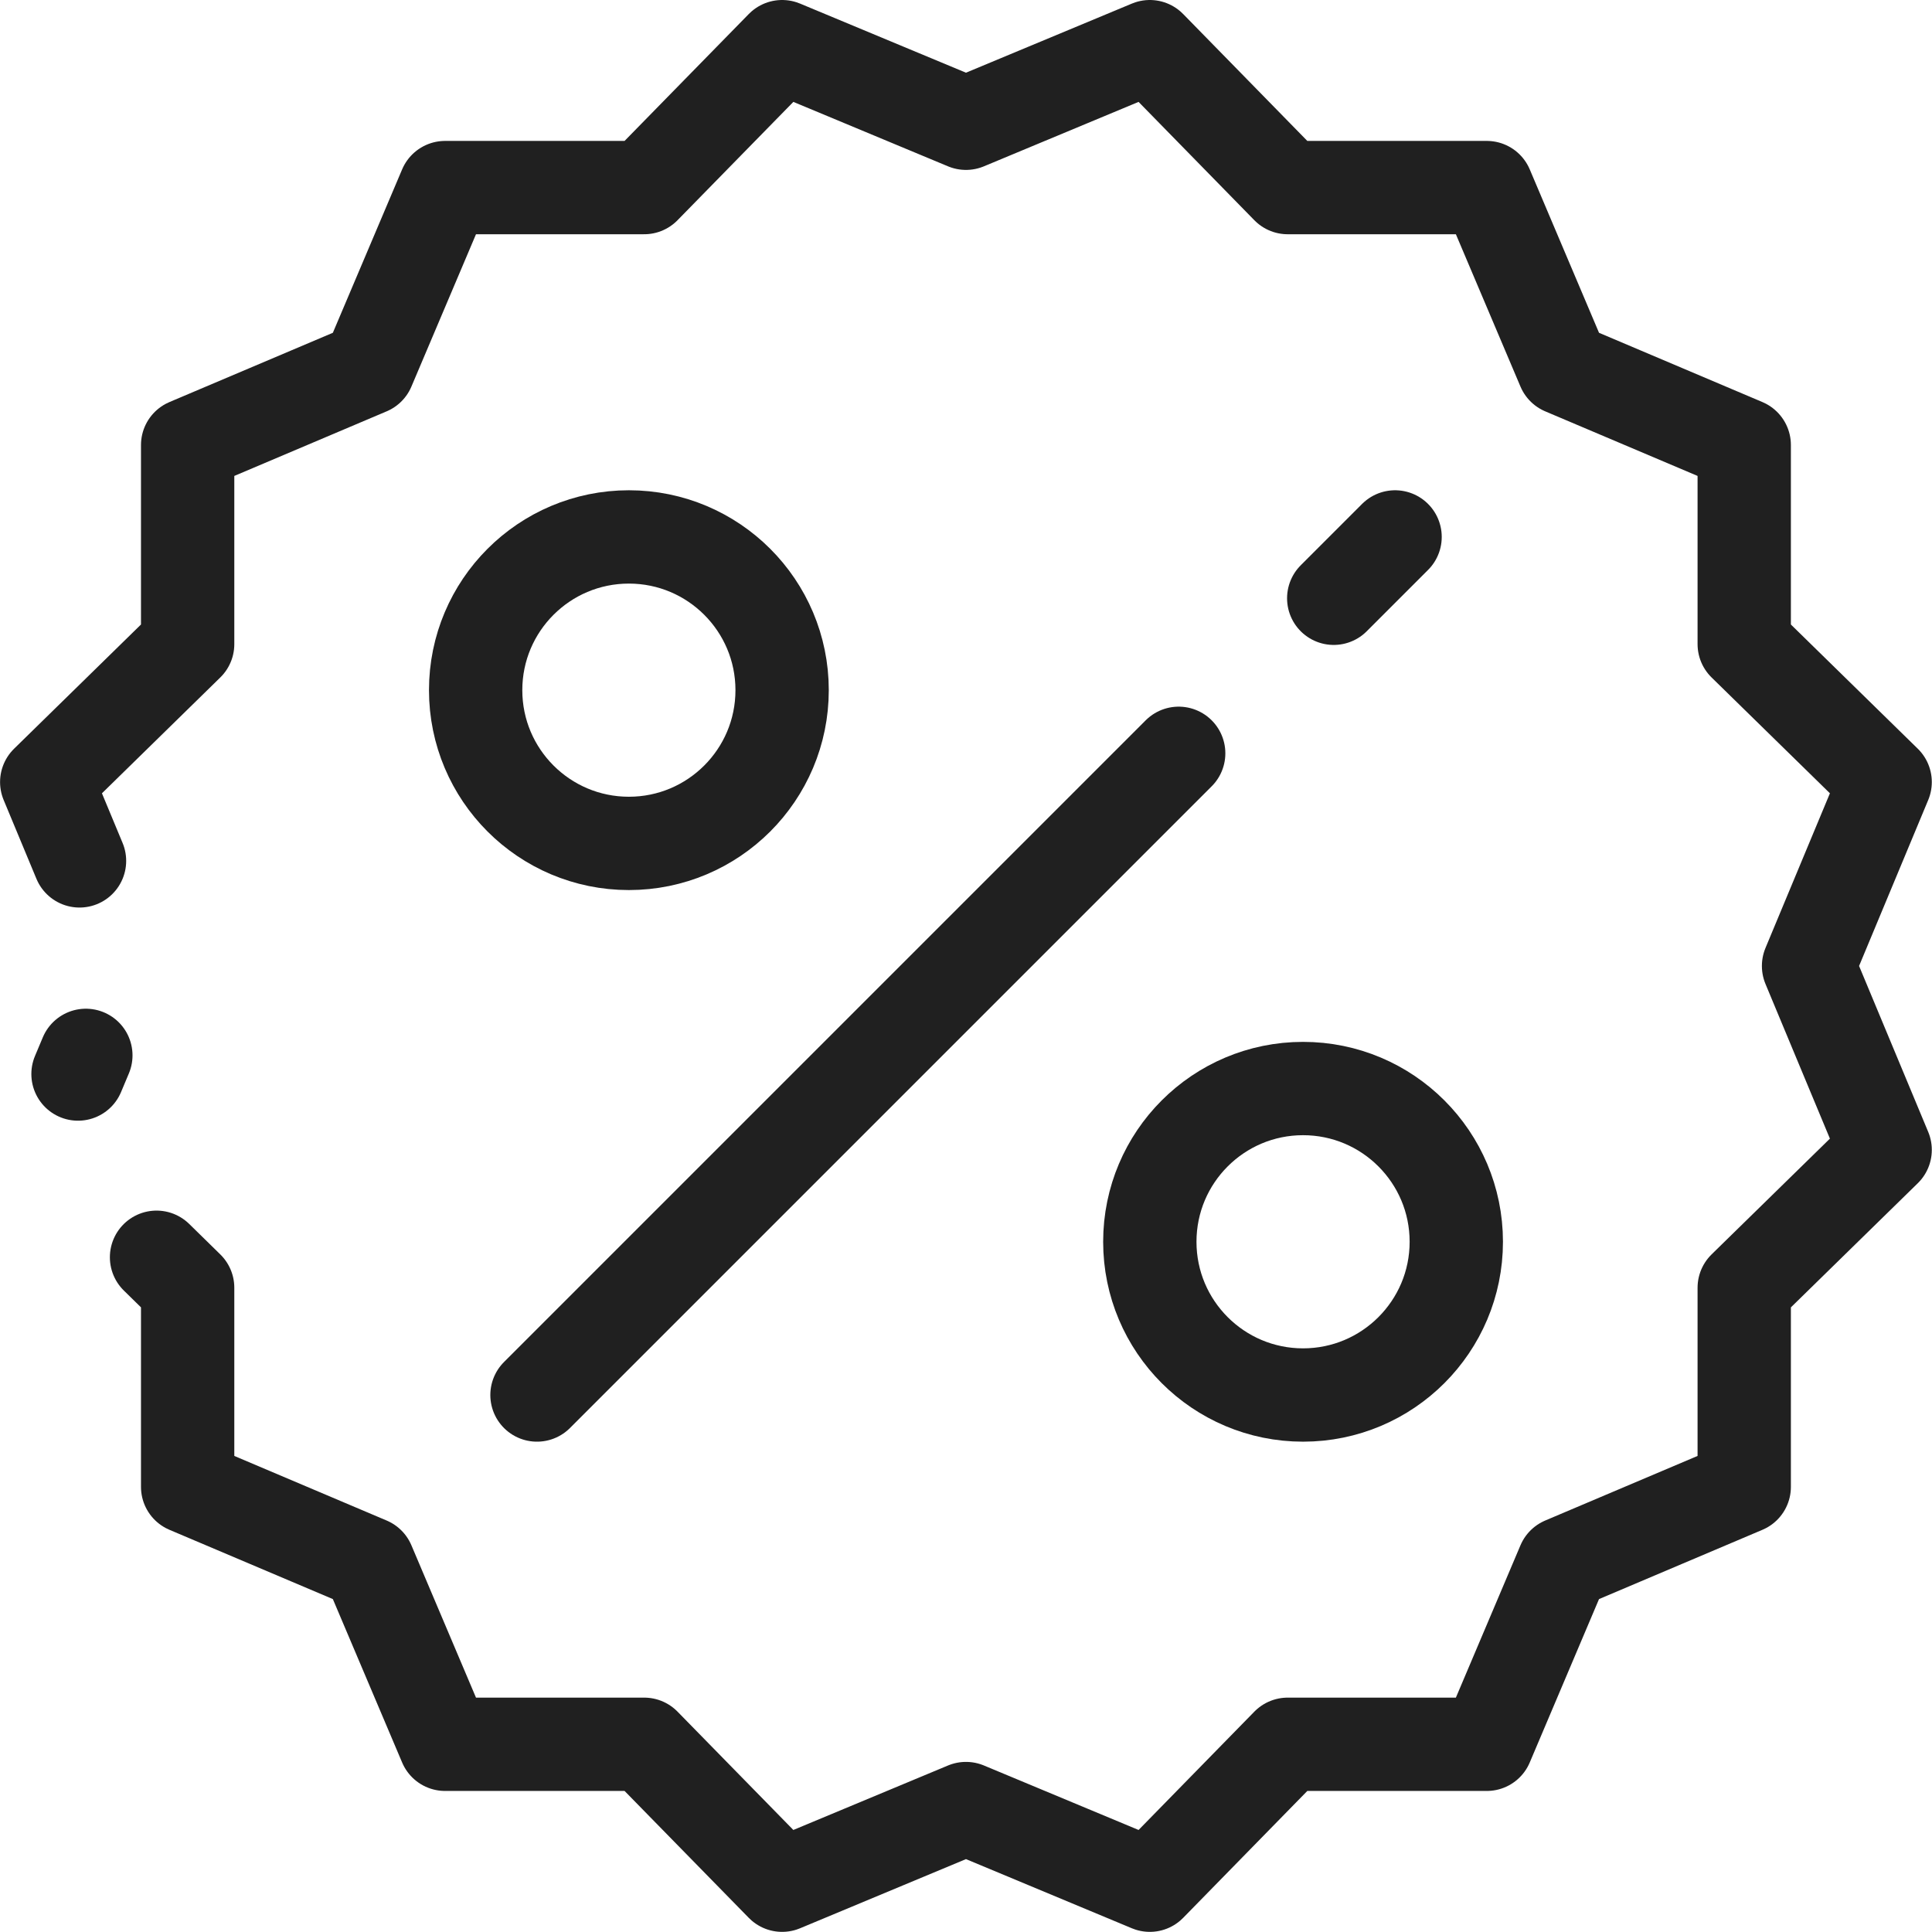<svg xmlns="http://www.w3.org/2000/svg" width="31.053" height="31.052" viewBox="0 0 31.053 31.052">
  <g id="Group_3895" data-name="Group 3895" transform="translate(0.75 0.75)">
    <circle id="Ellipse_34" data-name="Ellipse 34" cx="2.463" cy="2.463" r="2.463" transform="translate(6.895 7.88)" stroke-width="1.5" stroke="#202020" stroke-linecap="round" stroke-linejoin="round" fill="none"/>
    <circle id="Ellipse_35" data-name="Ellipse 35" cx="2.463" cy="2.463" r="2.463" transform="translate(17.731 16.746)" stroke-width="1.5" stroke="#202020" stroke-linecap="round" stroke-linejoin="round" fill="none"/>
    <path id="Path_2388" data-name="Path 2388" d="M305.053,118.054l-10.314,10.314m13.792-13.792-.986.986m-20.159,4.221-.527-1.267,2.265-2.217v-3.2l2.906-1.232,1.232-2.906h3.2l2.217-2.265,2.955,1.231,2.955-1.231,2.216,2.265h3.2l1.232,2.906,2.906,1.232v3.2l2.265,2.217-1.231,2.955m-27.815,1.738.126-.3m27.689-1.436,1.231,2.955-2.265,2.216v3.2l-2.906,1.232-1.232,2.906h-3.2l-2.216,2.265-2.955-1.232-2.955,1.232-2.217-2.265h-3.2l-1.232-2.906-2.906-1.232v-3.2l-.5-.49" transform="translate(-286.858 -106.696)" fill="none" stroke="#202020" stroke-linecap="round" stroke-linejoin="round" stroke-width="1.5"/>
  </g>
</svg>
